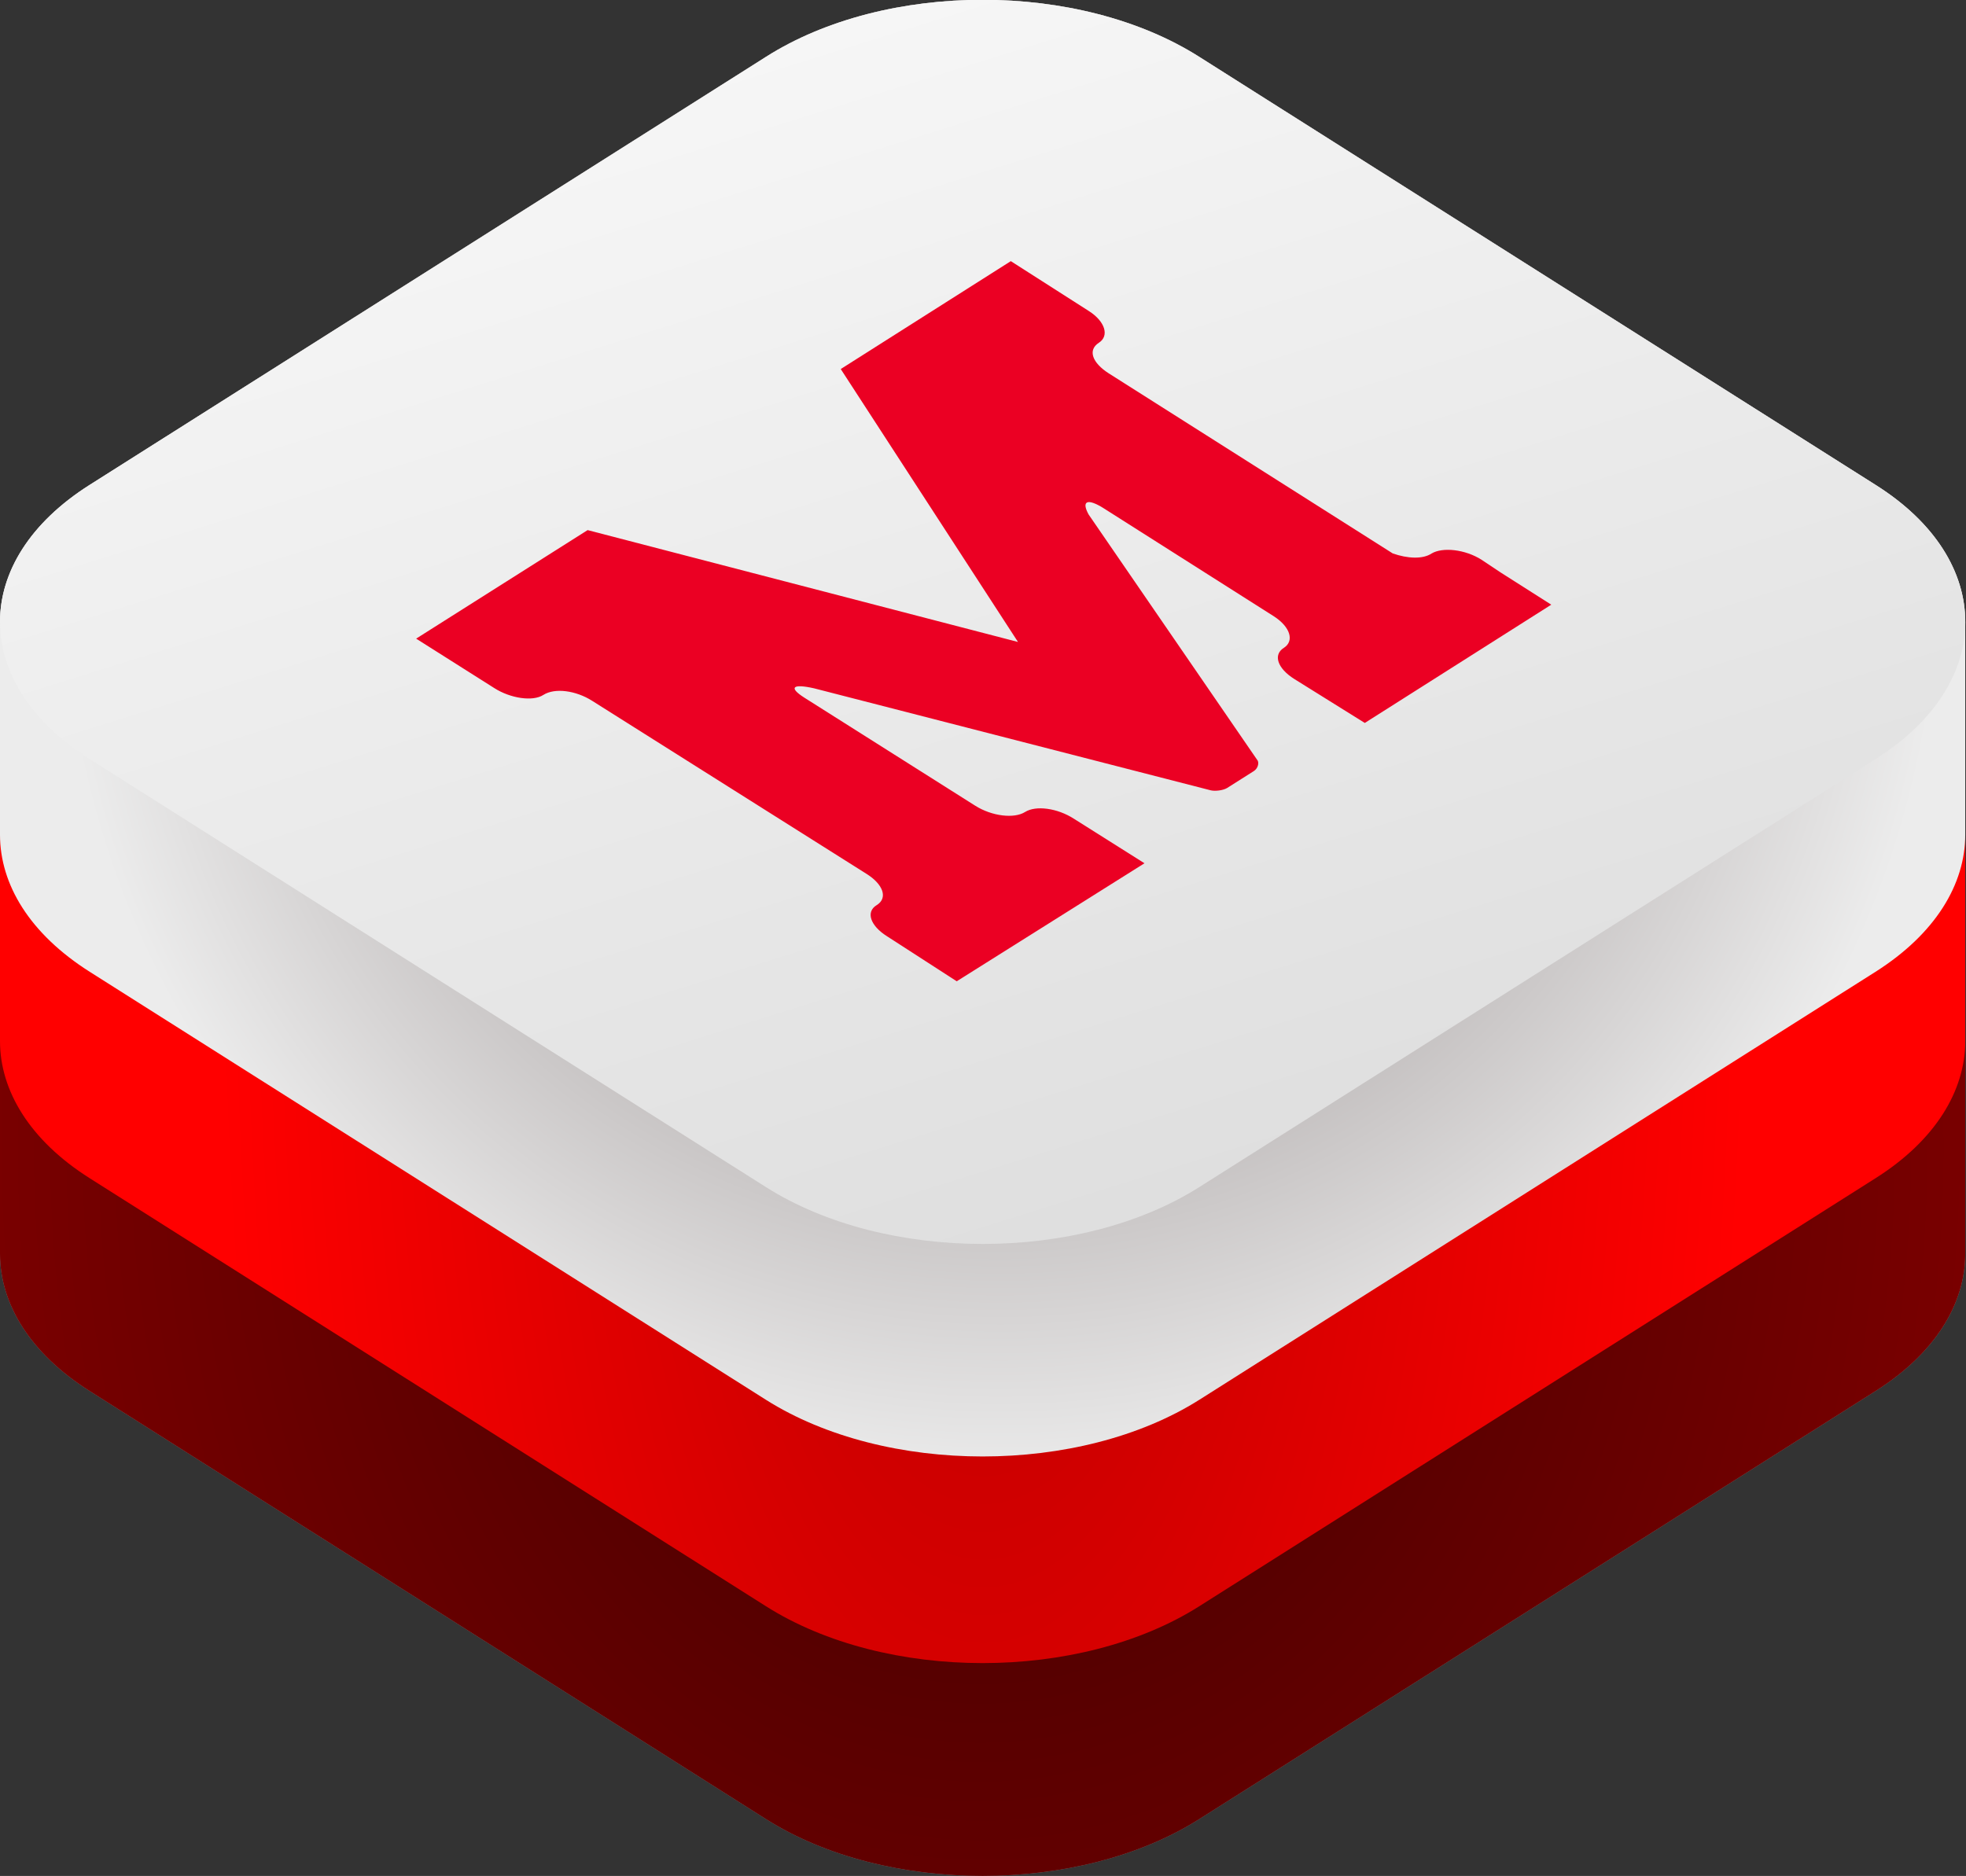 <svg width="1534" height="1464" viewBox="0 0 1534 1464" xmlns="http://www.w3.org/2000/svg"><rect x="0" y="0" width="1534" height="1464" fill="#333333" stroke="none"/><title>AcademyKit</title><defs><radialGradient fx="50%" fy="50%" r="103%" gradientTransform="matrix(0 1 -.642 0 .82 0)" id="a"><stop stop-color="#3C0000" offset="0%"/><stop stop-color="#8C0000" offset="100%"/></radialGradient><radialGradient fx="50%" fy="50%" r="124.6%" gradientTransform="matrix(0 1 -.313 0 .657 0)" id="b"><stop stop-color="#B00" offset="0%"/><stop stop-color="#F00" offset="100%"/></radialGradient><radialGradient cx="50.9%" cy="39.8%" fx="50.9%" fy="39.8%" r="60.2%" gradientTransform="matrix(0 1 -.789 0 .823 -.11)" id="c"><stop stop-color="#796E6E" offset="0%"/><stop stop-color="#ECECEC" offset="100%"/></radialGradient><linearGradient x1="50%" y1="0%" y2="100%" id="d"><stop stop-color="#F6F6F6" offset="0%"/><stop stop-color="#D9D9D9" offset="100%"/></linearGradient></defs><g fill="none" fill-rule="evenodd"><path d="M0 652v326.4c0 39 23.3 77.7 70 107.2l527.6 334c93.4 59.2 244.8 59.2 338.2 0l527.6-334c46.7-29.5 70-68.3 70-107V485.4c0-38.7-23.3-77.5-70-107l-527.6-334C842.4-15 691-15 597.6 44.4L70 378.4c-46.7 29.6-70 68-70 107V652z" fill="#878787"/><path d="M1463.4 705.4l-527.6-334c-93.4-59-244.8-59-338.2 0L70 705.4C23.3 735 0 773.7 0 812.4v166c0 39 23.3 77.7 70 107.2l527.6 334c93.4 59.2 244.8 59.2 338.2 0l527.6-334c46.7-29.5 70-68.3 70-107v-166c0-39-23.3-77.6-70-107.2z" fill="url(#a)"/><path d="M1463.4 539.3l-527.6-334c-93.4-59-244.8-59-338.2 0L70 539.3C23.3 569 0 607.7 0 646.3v166.2c0 38.7 23.3 77.5 70 107l527.6 334c93.4 59.2 244.8 59.2 338.2 0l527.6-334c46.7-29.5 70-68.3 70-107v-166c0-39-23.3-77.6-70-107.2z" fill="url(#b)"/><path d="M1463.4 378.4l-527.6-334C842.4-15 691-15 597.6 44.4L70 378.4c-46.7 29.6-70 68-70 107v166c0 39 23.3 77.4 70 107l527.6 334c93.4 59 244.8 59 338.2 0l527.6-334c46.7-29.6 70-68.3 70-107v-166c0-39-23.3-77.7-70-107z" fill="url(#c)" style="mix-blend-mode:hard-light"/><path d="M70 378.4l527.6-334C691-15 842.4-15 935.8 44.4l527.6 334c93.4 59 93.4 155 0 214l-527.6 334c-93.4 59.2-244.8 59.2-338.2 0L70 592.4c-93.3-59-93.3-155 0-214z" fill="url(#d)" style="mix-blend-mode:luminosity"/><path d="M944.8 616.8c3.5.8 9.6 0 12.6-1.8l21-13.3c3-2 4-5.8 3-8l-132-192.2c-5.8-10.6-1-12.8 11.5-5L994 481c13 8.4 16 19.4 7.7 24.6-8.5 5.4-5 16 8.2 24.3l55 34.3 145.5-92.3-39.3-25-15-10c-13-8.3-30.5-10-39-5-7 4.7-19 4-30.4 0L865 291.3c-12.5-8-16.6-18-7.6-23.8 8.4-5.4 4.8-16.7-7.7-24.7l-61-39L656 288l138.3 213-335.8-87.3-133.8 84.7 61 38.6c12.5 8 30 10.7 38.3 5.3 9-5.7 25.4-3.4 38 4.6l214 135c13.2 8.2 17 19 8 24.5-8.6 5.2-5 16 8 24.2l54.5 35.2L893 673.7 838 639c-13-8.4-29.8-10.6-38.2-5.3-8.4 5.3-25.8 3.4-39-5l-133.3-84.3c-12.5-8-9-11 7.8-7.2l309.5 79.6z" fill="#EB0023"/></g></svg>
